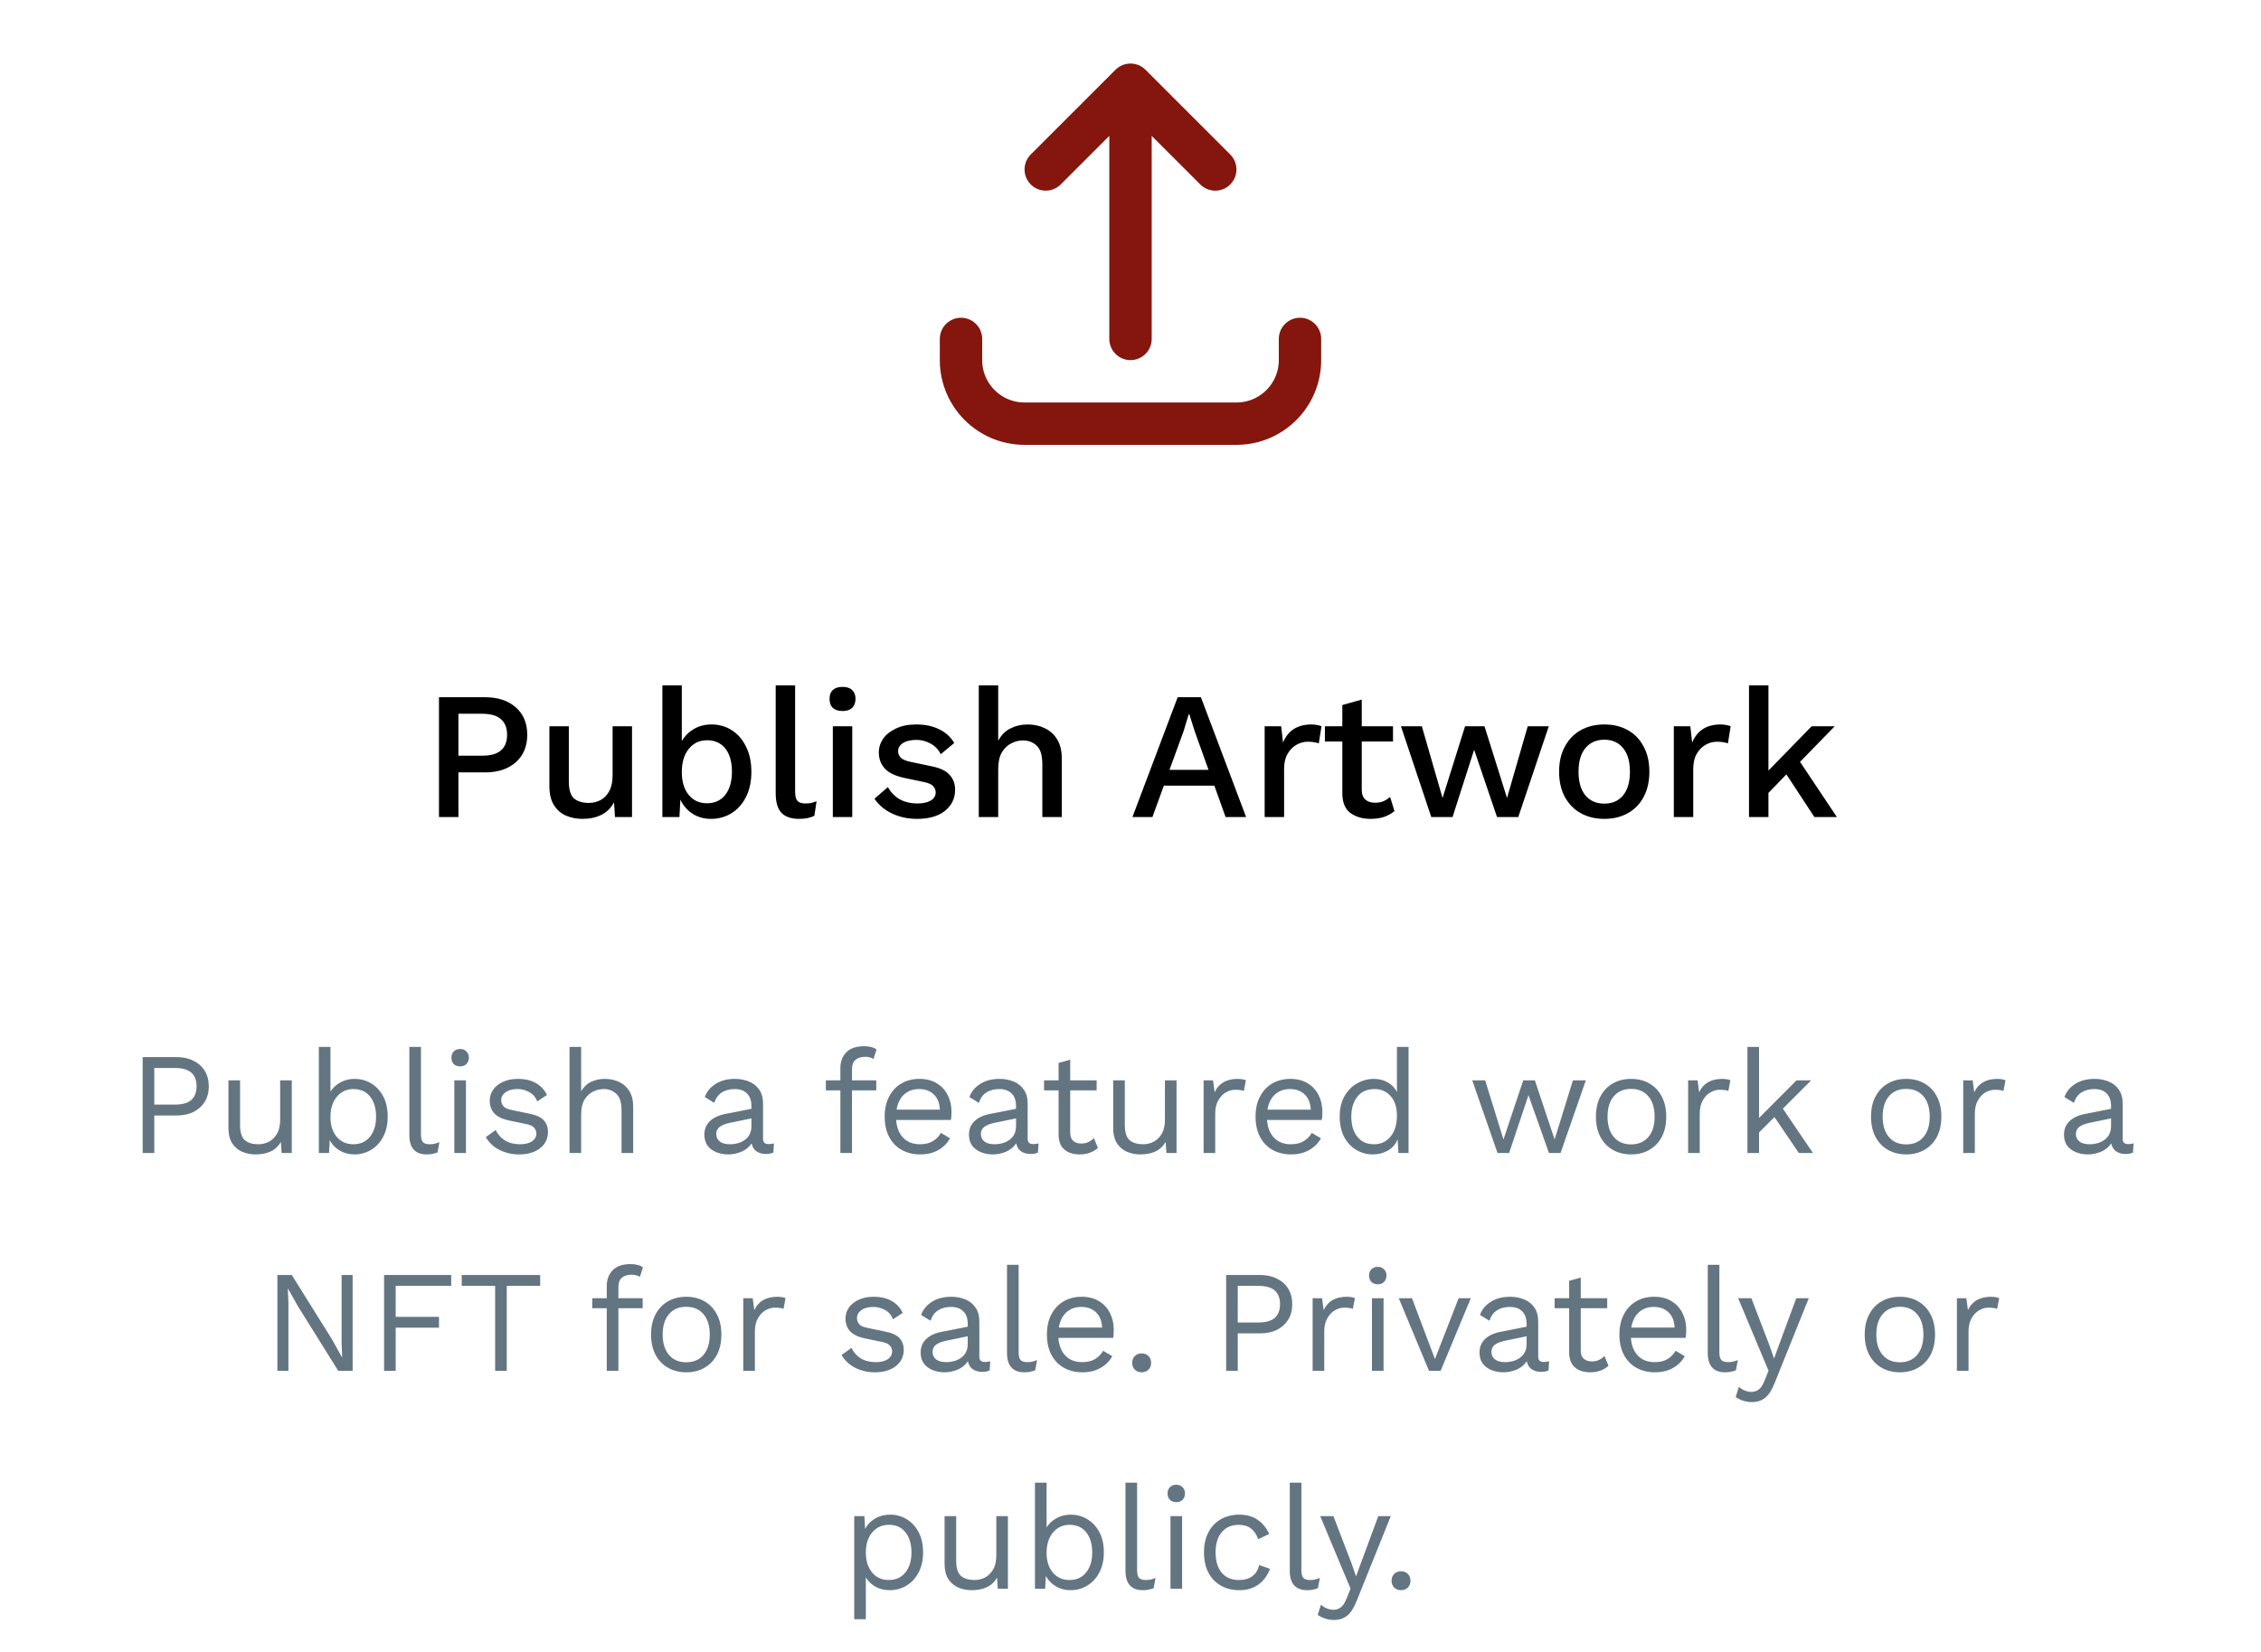 <svg width="249" height="182" viewBox="0 0 249 182" fill="none" xmlns="http://www.w3.org/2000/svg">
<path d="M105.833 37.333L105.833 39.667C105.833 43.533 108.967 46.667 112.833 46.667L136.166 46.667C140.032 46.667 143.166 43.533 143.166 39.667L143.166 37.333M133.833 18.667L124.5 9.333M124.5 9.333L115.166 18.667M124.5 9.333L124.5 37.333" stroke="#84160E" stroke-width="4.667" stroke-linecap="round" stroke-linejoin="round"/>
<path d="M53.425 76.8C54.825 76.8 55.945 77.167 56.785 77.9C57.638 78.633 58.065 79.647 58.065 80.94C58.065 82.22 57.638 83.233 56.785 83.98C55.945 84.713 54.825 85.08 53.425 85.08H50.485V90H48.345V76.8H53.425ZM53.085 83.24C54.031 83.24 54.725 83.047 55.165 82.66C55.618 82.273 55.845 81.7 55.845 80.94C55.845 80.18 55.618 79.607 55.165 79.22C54.725 78.82 54.031 78.62 53.085 78.62H50.485V83.24H53.085ZM64.144 90.2C63.49 90.2 62.884 90.08 62.324 89.84C61.777 89.6 61.337 89.213 61.004 88.68C60.67 88.147 60.504 87.453 60.504 86.6V80H62.644V86.06C62.644 86.967 62.831 87.593 63.204 87.94C63.59 88.273 64.137 88.44 64.844 88.44C65.297 88.44 65.724 88.34 66.124 88.14C66.524 87.927 66.844 87.6 67.084 87.16C67.337 86.707 67.464 86.127 67.464 85.42V80H69.604V90H67.724L67.624 88.38C67.277 89.007 66.811 89.467 66.224 89.76C65.637 90.053 64.944 90.2 64.144 90.2ZM78.307 90.2C77.534 90.2 76.847 90.007 76.247 89.62C75.66 89.22 75.22 88.707 74.927 88.08L74.827 90H72.947V75.5H75.087V81.64C75.394 81.093 75.827 80.653 76.387 80.32C76.947 79.973 77.607 79.8 78.367 79.8C79.18 79.8 79.914 80.007 80.567 80.42C81.234 80.833 81.76 81.433 82.147 82.22C82.547 82.993 82.747 83.927 82.747 85.02C82.747 86.1 82.547 87.027 82.147 87.8C81.76 88.573 81.227 89.167 80.547 89.58C79.88 89.993 79.134 90.2 78.307 90.2ZM77.847 88.48C78.714 88.48 79.387 88.173 79.867 87.56C80.36 86.933 80.607 86.08 80.607 85C80.607 83.92 80.367 83.073 79.887 82.46C79.407 81.847 78.734 81.54 77.867 81.54C77.027 81.54 76.354 81.86 75.847 82.5C75.34 83.127 75.087 83.973 75.087 85.04C75.087 86.107 75.34 86.947 75.847 87.56C76.354 88.173 77.02 88.48 77.847 88.48ZM87.566 75.5V87.2C87.566 87.693 87.653 88.033 87.826 88.22C87.999 88.407 88.286 88.5 88.686 88.5C88.926 88.5 89.126 88.487 89.286 88.46C89.46 88.42 89.673 88.353 89.926 88.26L89.686 89.86C89.219 90.087 88.666 90.2 88.026 90.2C87.133 90.2 86.473 89.973 86.046 89.52C85.633 89.067 85.426 88.353 85.426 87.38V75.5H87.566ZM92.797 78.32C92.33 78.32 91.97 78.207 91.717 77.98C91.477 77.74 91.357 77.407 91.357 76.98C91.357 76.553 91.477 76.227 91.717 76C91.97 75.773 92.33 75.66 92.797 75.66C93.25 75.66 93.597 75.773 93.837 76C94.09 76.227 94.217 76.553 94.217 76.98C94.217 77.407 94.09 77.74 93.837 77.98C93.597 78.207 93.25 78.32 92.797 78.32ZM93.857 80V90H91.717V80H93.857ZM101.005 90.2C100.005 90.2 99.092 90.007 98.265 89.62C97.438 89.233 96.785 88.687 96.305 87.98L97.785 86.7C98.078 87.247 98.498 87.687 99.045 88.02C99.605 88.34 100.272 88.5 101.045 88.5C101.658 88.5 102.145 88.393 102.505 88.18C102.865 87.967 103.045 87.667 103.045 87.28C103.045 87.027 102.958 86.807 102.785 86.62C102.625 86.42 102.312 86.267 101.845 86.16L99.745 85.72C98.678 85.507 97.918 85.16 97.465 84.68C97.012 84.2 96.785 83.6 96.785 82.88C96.785 82.333 96.945 81.827 97.265 81.36C97.598 80.893 98.072 80.52 98.685 80.24C99.298 79.947 100.038 79.8 100.905 79.8C101.892 79.8 102.738 79.98 103.445 80.34C104.165 80.687 104.712 81.187 105.085 81.84L103.605 83.08C103.338 82.547 102.958 82.153 102.465 81.9C101.985 81.633 101.478 81.5 100.945 81.5C100.292 81.5 99.785 81.62 99.425 81.86C99.078 82.087 98.905 82.387 98.905 82.76C98.905 83.013 99.005 83.247 99.205 83.46C99.405 83.66 99.765 83.813 100.285 83.92L102.565 84.4C103.525 84.587 104.198 84.907 104.585 85.36C104.985 85.8 105.185 86.34 105.185 86.98C105.185 87.94 104.812 88.72 104.065 89.32C103.318 89.907 102.298 90.2 101.005 90.2ZM107.791 90V75.5H109.931V81.6C110.264 80.973 110.711 80.52 111.271 80.24C111.844 79.947 112.478 79.8 113.171 79.8C113.878 79.8 114.511 79.94 115.071 80.22C115.644 80.487 116.098 80.9 116.431 81.46C116.764 82.007 116.931 82.693 116.931 83.52V90H114.791V84.2C114.791 83.2 114.584 82.513 114.171 82.14C113.771 81.753 113.264 81.56 112.651 81.56C112.211 81.56 111.784 81.667 111.371 81.88C110.958 82.08 110.611 82.413 110.331 82.88C110.064 83.333 109.931 83.947 109.931 84.72V90H107.791ZM124.714 90L129.694 76.8H132.254L137.234 90H134.974L133.734 86.54H128.174L126.914 90H124.714ZM130.354 80.52L128.794 84.8H133.094L131.574 80.56L130.974 78.66H130.914L130.354 80.52ZM139.275 90V80H141.095L141.295 81.8C141.842 80.467 142.889 79.8 144.435 79.8C144.635 79.8 144.835 79.82 145.035 79.86C145.235 79.887 145.402 79.933 145.535 80L145.235 81.88C145.089 81.827 144.922 81.787 144.735 81.76C144.562 81.72 144.322 81.7 144.015 81.7C143.589 81.7 143.175 81.813 142.775 82.04C142.389 82.253 142.062 82.587 141.795 83.04C141.542 83.48 141.415 84.033 141.415 84.7V90H139.275ZM153.409 80V81.68H149.969V87C149.969 87.48 150.102 87.84 150.369 88.08C150.635 88.307 150.982 88.42 151.409 88.42C151.782 88.42 152.095 88.367 152.349 88.26C152.615 88.14 152.862 87.98 153.089 87.78L153.569 89.34C153.262 89.607 152.882 89.82 152.429 89.98C151.989 90.127 151.495 90.2 150.949 90.2C150.069 90.2 149.329 89.987 148.729 89.56C148.129 89.12 147.829 88.387 147.829 87.36V81.68H145.909V80H147.829V77.66L149.969 77.06V80H153.409ZM168.245 80H170.565L167.205 90H164.865L162.345 82.58L159.965 90H157.625L154.285 80H156.585L158.865 87.9L161.345 80H163.485L165.965 87.9L168.245 80ZM176.682 79.8C177.655 79.8 178.515 80.007 179.262 80.42C180.008 80.833 180.588 81.433 181.002 82.22C181.428 82.993 181.642 83.92 181.642 85C181.642 86.08 181.428 87.013 181.002 87.8C180.588 88.573 180.008 89.167 179.262 89.58C178.515 89.993 177.655 90.2 176.682 90.2C175.708 90.2 174.848 89.993 174.102 89.58C173.355 89.167 172.768 88.573 172.342 87.8C171.915 87.013 171.702 86.08 171.702 85C171.702 83.92 171.915 82.993 172.342 82.22C172.768 81.433 173.355 80.833 174.102 80.42C174.848 80.007 175.708 79.8 176.682 79.8ZM176.682 81.48C175.802 81.48 175.108 81.787 174.602 82.4C174.095 83 173.842 83.867 173.842 85C173.842 86.133 174.095 87.007 174.602 87.62C175.108 88.22 175.802 88.52 176.682 88.52C177.562 88.52 178.248 88.22 178.742 87.62C179.248 87.007 179.502 86.133 179.502 85C179.502 83.867 179.248 83 178.742 82.4C178.248 81.787 177.562 81.48 176.682 81.48ZM184.334 90V80H186.154L186.354 81.8C186.9 80.467 187.947 79.8 189.494 79.8C189.694 79.8 189.894 79.82 190.094 79.86C190.294 79.887 190.46 79.933 190.594 80L190.294 81.88C190.147 81.827 189.98 81.787 189.794 81.76C189.62 81.72 189.38 81.7 189.074 81.7C188.647 81.7 188.234 81.813 187.834 82.04C187.447 82.253 187.12 82.587 186.854 83.04C186.6 83.48 186.474 84.033 186.474 84.7V90H184.334ZM202.055 80L198.235 83.92L202.295 90H199.815L196.735 85.3L194.755 87.34V90H192.615V75.5H194.755V84.88L199.515 80H202.055Z" fill="black"/>
<path d="M19.44 116.44C20.155 116.44 20.774 116.573 21.296 116.84C21.83 117.096 22.246 117.464 22.544 117.944C22.843 118.424 22.992 118.995 22.992 119.656C22.992 120.317 22.843 120.888 22.544 121.368C22.246 121.848 21.83 122.221 21.296 122.488C20.774 122.744 20.155 122.872 19.44 122.872H16.992V127H15.712V116.44H19.44ZM19.248 121.672C20.08 121.672 20.688 121.501 21.072 121.16C21.456 120.808 21.648 120.307 21.648 119.656C21.648 118.995 21.456 118.493 21.072 118.152C20.688 117.811 20.08 117.64 19.248 117.64H16.992V121.672H19.248ZM28.134 127.16C27.622 127.16 27.137 127.064 26.678 126.872C26.23 126.68 25.862 126.371 25.574 125.944C25.297 125.507 25.158 124.941 25.158 124.248V119H26.438V123.912C26.438 124.723 26.614 125.283 26.966 125.592C27.318 125.891 27.814 126.04 28.454 126.04C28.859 126.04 29.243 125.949 29.606 125.768C29.969 125.576 30.267 125.283 30.502 124.888C30.737 124.493 30.854 123.981 30.854 123.352V119H32.134V127H31.014L30.934 125.784C30.657 126.264 30.278 126.616 29.798 126.84C29.329 127.053 28.774 127.16 28.134 127.16ZM39.033 127.16C38.425 127.16 37.881 127.016 37.401 126.728C36.921 126.44 36.558 126.061 36.313 125.592L36.233 127H35.113V115.32H36.393V120.248C36.649 119.832 37.006 119.496 37.465 119.24C37.934 118.973 38.462 118.84 39.049 118.84C39.71 118.84 40.318 119.005 40.873 119.336C41.428 119.667 41.87 120.141 42.201 120.76C42.532 121.379 42.697 122.125 42.697 123C42.697 123.864 42.526 124.611 42.185 125.24C41.854 125.859 41.412 126.333 40.857 126.664C40.302 126.995 39.694 127.16 39.033 127.16ZM38.905 126.04C39.694 126.04 40.308 125.763 40.745 125.208C41.193 124.653 41.417 123.917 41.417 123C41.417 122.083 41.198 121.347 40.761 120.792C40.324 120.237 39.71 119.96 38.921 119.96C38.174 119.96 37.566 120.243 37.097 120.808C36.628 121.373 36.393 122.115 36.393 123.032C36.393 123.949 36.622 124.68 37.081 125.224C37.55 125.768 38.158 126.04 38.905 126.04ZM46.36 115.32V124.968C46.36 125.373 46.435 125.656 46.584 125.816C46.734 125.965 46.974 126.04 47.304 126.04C47.518 126.04 47.694 126.024 47.832 125.992C47.971 125.96 48.158 125.901 48.392 125.816L48.184 126.936C47.832 127.085 47.438 127.16 47 127.16C45.72 127.16 45.08 126.445 45.08 125.016V115.32H46.36ZM50.675 117.464C50.387 117.464 50.152 117.379 49.971 117.208C49.8 117.027 49.715 116.792 49.715 116.504C49.715 116.216 49.8 115.987 49.971 115.816C50.152 115.635 50.387 115.544 50.675 115.544C50.963 115.544 51.192 115.635 51.363 115.816C51.544 115.987 51.635 116.216 51.635 116.504C51.635 116.792 51.544 117.027 51.363 117.208C51.192 117.379 50.963 117.464 50.675 117.464ZM51.315 119V127H50.035V119H51.315ZM57.165 127.16C56.386 127.16 55.666 126.995 55.005 126.664C54.354 126.333 53.853 125.864 53.501 125.256L54.589 124.472C54.824 124.963 55.165 125.347 55.613 125.624C56.072 125.901 56.621 126.04 57.261 126.04C57.826 126.04 58.269 125.933 58.589 125.72C58.909 125.496 59.069 125.208 59.069 124.856C59.069 124.632 58.994 124.429 58.845 124.248C58.706 124.056 58.434 123.917 58.029 123.832L56.109 123.432C55.33 123.272 54.77 123.005 54.429 122.632C54.098 122.259 53.933 121.795 53.933 121.24C53.933 120.803 54.056 120.403 54.301 120.04C54.557 119.677 54.914 119.389 55.373 119.176C55.842 118.952 56.392 118.84 57.021 118.84C57.81 118.84 58.477 118.995 59.021 119.304C59.565 119.613 59.97 120.051 60.237 120.616L59.165 121.32C58.983 120.851 58.69 120.509 58.285 120.296C57.88 120.072 57.458 119.96 57.021 119.96C56.445 119.96 55.997 120.077 55.677 120.312C55.357 120.547 55.197 120.84 55.197 121.192C55.197 121.427 55.277 121.645 55.437 121.848C55.597 122.04 55.895 122.179 56.333 122.264L58.333 122.68C59.08 122.829 59.602 123.075 59.901 123.416C60.2 123.757 60.349 124.173 60.349 124.664C60.349 125.421 60.056 126.029 59.469 126.488C58.882 126.936 58.114 127.16 57.165 127.16ZM62.722 127V115.32H64.002V120.2C64.28 119.72 64.648 119.373 65.106 119.16C65.565 118.947 66.066 118.84 66.61 118.84C67.186 118.84 67.709 118.952 68.178 119.176C68.648 119.389 69.021 119.72 69.298 120.168C69.586 120.616 69.73 121.187 69.73 121.88V127H68.45V122.328C68.45 121.443 68.258 120.829 67.874 120.488C67.501 120.136 67.037 119.96 66.482 119.96C66.098 119.96 65.714 120.051 65.33 120.232C64.946 120.413 64.626 120.712 64.37 121.128C64.125 121.533 64.002 122.077 64.002 122.76V127H62.722ZM82.754 121.832C82.754 121.235 82.594 120.776 82.274 120.456C81.954 120.125 81.5 119.96 80.914 119.96C80.359 119.96 79.89 120.083 79.506 120.328C79.122 120.563 78.839 120.947 78.658 121.48L77.618 120.84C77.831 120.243 78.226 119.763 78.802 119.4C79.378 119.027 80.092 118.84 80.946 118.84C81.522 118.84 82.044 118.941 82.514 119.144C82.983 119.336 83.351 119.635 83.618 120.04C83.895 120.435 84.034 120.947 84.034 121.576V125.448C84.034 125.832 84.236 126.024 84.642 126.024C84.844 126.024 85.042 125.997 85.234 125.944L85.17 126.952C84.956 127.059 84.679 127.112 84.338 127.112C83.943 127.112 83.602 127.016 83.314 126.824C83.036 126.632 82.855 126.339 82.77 125.944C82.492 126.36 82.114 126.669 81.634 126.872C81.154 127.064 80.679 127.16 80.21 127.16C79.74 127.16 79.303 127.08 78.898 126.92C78.492 126.76 78.167 126.52 77.922 126.2C77.687 125.869 77.57 125.464 77.57 124.984C77.57 124.387 77.767 123.896 78.162 123.512C78.567 123.117 79.127 122.851 79.842 122.712L82.754 122.136V121.832ZM78.882 124.92C78.882 125.251 79.01 125.523 79.266 125.736C79.532 125.939 79.906 126.04 80.386 126.04C80.802 126.04 81.186 125.971 81.538 125.832C81.9 125.683 82.194 125.464 82.418 125.176C82.642 124.877 82.754 124.499 82.754 124.04V123.192L80.434 123.672C79.911 123.779 79.522 123.928 79.266 124.12C79.01 124.312 78.882 124.579 78.882 124.92ZM96.501 119V120.104H93.829V127H92.549V120.104H90.95V119H92.549V117.656C92.549 116.941 92.768 116.36 93.206 115.912C93.643 115.464 94.299 115.24 95.174 115.24C95.451 115.24 95.712 115.272 95.957 115.336C96.203 115.4 96.395 115.491 96.534 115.608L96.198 116.648C95.942 116.488 95.638 116.408 95.285 116.408C94.827 116.408 94.469 116.52 94.213 116.744C93.957 116.957 93.829 117.304 93.829 117.784V119H96.501ZM101.332 127.16C100.575 127.16 99.897 126.995 99.3 126.664C98.713 126.333 98.255 125.859 97.924 125.24C97.593 124.611 97.428 123.864 97.428 123C97.428 122.136 97.593 121.395 97.924 120.776C98.255 120.147 98.708 119.667 99.284 119.336C99.86 119.005 100.516 118.84 101.252 118.84C101.999 118.84 102.633 119 103.156 119.32C103.689 119.64 104.095 120.077 104.372 120.632C104.649 121.176 104.788 121.789 104.788 122.472C104.788 122.653 104.783 122.819 104.772 122.968C104.761 123.117 104.745 123.251 104.724 123.368H98.692C98.756 124.211 99.017 124.867 99.476 125.336C99.935 125.805 100.543 126.04 101.3 126.04C101.887 126.04 102.361 125.928 102.724 125.704C103.097 125.48 103.396 125.176 103.62 124.792L104.628 125.384C104.329 125.928 103.897 126.36 103.332 126.68C102.777 127 102.111 127.16 101.332 127.16ZM101.22 119.96C100.548 119.96 99.993 120.163 99.556 120.568C99.129 120.963 98.857 121.517 98.74 122.232H103.508C103.476 121.507 103.252 120.947 102.836 120.552C102.42 120.157 101.881 119.96 101.22 119.96ZM111.894 121.832C111.894 121.235 111.734 120.776 111.414 120.456C111.094 120.125 110.641 119.96 110.054 119.96C109.5 119.96 109.03 120.083 108.646 120.328C108.262 120.563 107.98 120.947 107.798 121.48L106.758 120.84C106.972 120.243 107.366 119.763 107.942 119.4C108.518 119.027 109.233 118.84 110.086 118.84C110.662 118.84 111.185 118.941 111.654 119.144C112.124 119.336 112.492 119.635 112.758 120.04C113.036 120.435 113.174 120.947 113.174 121.576V125.448C113.174 125.832 113.377 126.024 113.782 126.024C113.985 126.024 114.182 125.997 114.374 125.944L114.31 126.952C114.097 127.059 113.82 127.112 113.478 127.112C113.084 127.112 112.742 127.016 112.454 126.824C112.177 126.632 111.996 126.339 111.91 125.944C111.633 126.36 111.254 126.669 110.774 126.872C110.294 127.064 109.82 127.16 109.35 127.16C108.881 127.16 108.444 127.08 108.038 126.92C107.633 126.76 107.308 126.52 107.062 126.2C106.828 125.869 106.71 125.464 106.71 124.984C106.71 124.387 106.908 123.896 107.302 123.512C107.708 123.117 108.268 122.851 108.982 122.712L111.894 122.136V121.832ZM108.022 124.92C108.022 125.251 108.15 125.523 108.406 125.736C108.673 125.939 109.046 126.04 109.526 126.04C109.942 126.04 110.326 125.971 110.678 125.832C111.041 125.683 111.334 125.464 111.558 125.176C111.782 124.877 111.894 124.499 111.894 124.04V123.192L109.574 123.672C109.052 123.779 108.662 123.928 108.406 124.12C108.15 124.312 108.022 124.579 108.022 124.92ZM120.772 119V120.104H117.86V124.792C117.86 125.187 117.972 125.48 118.196 125.672C118.42 125.864 118.708 125.96 119.06 125.96C119.37 125.96 119.636 125.907 119.86 125.8C120.084 125.693 120.287 125.549 120.468 125.368L120.916 126.44C120.671 126.664 120.378 126.84 120.036 126.968C119.706 127.096 119.322 127.16 118.884 127.16C118.479 127.16 118.1 127.091 117.748 126.952C117.396 126.803 117.114 126.573 116.9 126.264C116.698 125.944 116.591 125.528 116.58 125.016V120.104H114.98V119H116.58V117.08L117.86 116.728V119H120.772ZM125.572 127.16C125.06 127.16 124.574 127.064 124.116 126.872C123.668 126.68 123.3 126.371 123.012 125.944C122.734 125.507 122.596 124.941 122.596 124.248V119H123.876V123.912C123.876 124.723 124.052 125.283 124.404 125.592C124.756 125.891 125.252 126.04 125.891 126.04C126.297 126.04 126.681 125.949 127.044 125.768C127.406 125.576 127.705 125.283 127.94 124.888C128.174 124.493 128.292 123.981 128.292 123.352V119H129.572V127H128.452L128.372 125.784C128.094 126.264 127.716 126.616 127.236 126.84C126.766 127.053 126.212 127.16 125.572 127.16ZM132.551 127V119H133.591L133.767 120.312C134.215 119.331 135.068 118.84 136.327 118.84C136.465 118.84 136.615 118.851 136.775 118.872C136.945 118.893 137.089 118.936 137.207 119L136.983 120.168C136.865 120.125 136.737 120.093 136.599 120.072C136.46 120.051 136.263 120.04 136.007 120.04C135.676 120.04 135.34 120.136 134.999 120.328C134.668 120.52 134.391 120.813 134.167 121.208C133.943 121.592 133.831 122.083 133.831 122.68V127H132.551ZM142.176 127.16C141.418 127.16 140.741 126.995 140.144 126.664C139.557 126.333 139.098 125.859 138.768 125.24C138.437 124.611 138.272 123.864 138.272 123C138.272 122.136 138.437 121.395 138.768 120.776C139.098 120.147 139.552 119.667 140.128 119.336C140.704 119.005 141.36 118.84 142.096 118.84C142.842 118.84 143.477 119 144 119.32C144.533 119.64 144.938 120.077 145.216 120.632C145.493 121.176 145.632 121.789 145.632 122.472C145.632 122.653 145.626 122.819 145.616 122.968C145.605 123.117 145.589 123.251 145.568 123.368H139.536C139.6 124.211 139.861 124.867 140.32 125.336C140.778 125.805 141.386 126.04 142.144 126.04C142.73 126.04 143.205 125.928 143.568 125.704C143.941 125.48 144.24 125.176 144.464 124.792L145.472 125.384C145.173 125.928 144.741 126.36 144.176 126.68C143.621 127 142.954 127.16 142.176 127.16ZM142.064 119.96C141.392 119.96 140.837 120.163 140.4 120.568C139.973 120.963 139.701 121.517 139.584 122.232H144.352C144.32 121.507 144.096 120.947 143.68 120.552C143.264 120.157 142.725 119.96 142.064 119.96ZM151.186 127.16C150.525 127.16 149.917 126.995 149.362 126.664C148.807 126.333 148.365 125.859 148.034 125.24C147.703 124.611 147.538 123.864 147.538 123C147.538 122.115 147.714 121.363 148.066 120.744C148.418 120.125 148.882 119.656 149.458 119.336C150.034 119.005 150.653 118.84 151.314 118.84C151.89 118.84 152.402 118.973 152.85 119.24C153.298 119.496 153.629 119.848 153.842 120.296V115.32H155.122V127H154.002L153.922 125.496C153.698 126.04 153.335 126.456 152.834 126.744C152.333 127.021 151.783 127.16 151.186 127.16ZM151.314 126.04C152.071 126.04 152.679 125.757 153.138 125.192C153.607 124.627 153.842 123.859 153.842 122.888C153.842 121.971 153.613 121.256 153.154 120.744C152.695 120.221 152.103 119.96 151.378 119.96C150.567 119.96 149.938 120.237 149.49 120.792C149.042 121.347 148.818 122.083 148.818 123C148.818 123.917 149.037 124.653 149.474 125.208C149.911 125.763 150.525 126.04 151.314 126.04ZM173.223 119H174.647L171.863 127H170.583L168.327 120.632L166.199 127H164.919L162.135 119H163.559L165.575 125.512L167.751 119H169.031L171.207 125.512L173.223 119ZM179.628 118.84C180.385 118.84 181.052 119.005 181.628 119.336C182.215 119.667 182.673 120.147 183.004 120.776C183.335 121.395 183.5 122.136 183.5 123C183.5 123.864 183.335 124.611 183.004 125.24C182.673 125.859 182.215 126.333 181.628 126.664C181.052 126.995 180.385 127.16 179.628 127.16C178.881 127.16 178.215 126.995 177.628 126.664C177.041 126.333 176.583 125.859 176.252 125.24C175.921 124.611 175.756 123.864 175.756 123C175.756 122.136 175.921 121.395 176.252 120.776C176.583 120.147 177.041 119.667 177.628 119.336C178.215 119.005 178.881 118.84 179.628 118.84ZM179.628 119.944C178.817 119.944 178.183 120.216 177.724 120.76C177.265 121.304 177.036 122.051 177.036 123C177.036 123.949 177.265 124.696 177.724 125.24C178.183 125.784 178.817 126.056 179.628 126.056C180.439 126.056 181.073 125.784 181.532 125.24C181.991 124.696 182.22 123.949 182.22 123C182.22 122.051 181.991 121.304 181.532 120.76C181.073 120.216 180.439 119.944 179.628 119.944ZM185.91 127V119H186.95L187.126 120.312C187.574 119.331 188.427 118.84 189.686 118.84C189.825 118.84 189.974 118.851 190.134 118.872C190.305 118.893 190.449 118.936 190.566 119L190.342 120.168C190.225 120.125 190.097 120.093 189.958 120.072C189.819 120.051 189.622 120.04 189.366 120.04C189.035 120.04 188.699 120.136 188.358 120.328C188.027 120.52 187.75 120.813 187.526 121.208C187.302 121.592 187.19 122.083 187.19 122.68V127H185.91ZM199.465 119L196.345 122.12L199.657 127H198.105L195.417 123.048L193.721 124.744V127H192.441V115.32H193.721V123.144L197.849 119H199.465ZM209.925 118.84C210.682 118.84 211.349 119.005 211.925 119.336C212.512 119.667 212.97 120.147 213.301 120.776C213.632 121.395 213.797 122.136 213.797 123C213.797 123.864 213.632 124.611 213.301 125.24C212.97 125.859 212.512 126.333 211.925 126.664C211.349 126.995 210.682 127.16 209.925 127.16C209.178 127.16 208.512 126.995 207.925 126.664C207.338 126.333 206.88 125.859 206.549 125.24C206.218 124.611 206.053 123.864 206.053 123C206.053 122.136 206.218 121.395 206.549 120.776C206.88 120.147 207.338 119.667 207.925 119.336C208.512 119.005 209.178 118.84 209.925 118.84ZM209.925 119.944C209.114 119.944 208.48 120.216 208.021 120.76C207.562 121.304 207.333 122.051 207.333 123C207.333 123.949 207.562 124.696 208.021 125.24C208.48 125.784 209.114 126.056 209.925 126.056C210.736 126.056 211.37 125.784 211.829 125.24C212.288 124.696 212.517 123.949 212.517 123C212.517 122.051 212.288 121.304 211.829 120.76C211.37 120.216 210.736 119.944 209.925 119.944ZM216.207 127V119H217.247L217.423 120.312C217.871 119.331 218.724 118.84 219.983 118.84C220.121 118.84 220.271 118.851 220.431 118.872C220.601 118.893 220.745 118.936 220.863 119L220.639 120.168C220.521 120.125 220.393 120.093 220.255 120.072C220.116 120.051 219.919 120.04 219.663 120.04C219.332 120.04 218.996 120.136 218.655 120.328C218.324 120.52 218.047 120.813 217.823 121.208C217.599 121.592 217.487 122.083 217.487 122.68V127H216.207ZM232.488 121.832C232.488 121.235 232.328 120.776 232.008 120.456C231.688 120.125 231.235 119.96 230.648 119.96C230.093 119.96 229.624 120.083 229.24 120.328C228.856 120.563 228.573 120.947 228.392 121.48L227.352 120.84C227.565 120.243 227.96 119.763 228.536 119.4C229.112 119.027 229.827 118.84 230.68 118.84C231.256 118.84 231.779 118.941 232.248 119.144C232.717 119.336 233.085 119.635 233.352 120.04C233.629 120.435 233.768 120.947 233.768 121.576V125.448C233.768 125.832 233.971 126.024 234.376 126.024C234.579 126.024 234.776 125.997 234.968 125.944L234.904 126.952C234.691 127.059 234.413 127.112 234.072 127.112C233.677 127.112 233.336 127.016 233.048 126.824C232.771 126.632 232.589 126.339 232.504 125.944C232.227 126.36 231.848 126.669 231.368 126.872C230.888 127.064 230.413 127.16 229.944 127.16C229.475 127.16 229.037 127.08 228.632 126.92C228.227 126.76 227.901 126.52 227.656 126.2C227.421 125.869 227.304 125.464 227.304 124.984C227.304 124.387 227.501 123.896 227.896 123.512C228.301 123.117 228.861 122.851 229.576 122.712L232.488 122.136V121.832ZM228.616 124.92C228.616 125.251 228.744 125.523 229 125.736C229.267 125.939 229.64 126.04 230.12 126.04C230.536 126.04 230.92 125.971 231.272 125.832C231.635 125.683 231.928 125.464 232.152 125.176C232.376 124.877 232.488 124.499 232.488 124.04V123.192L230.168 123.672C229.645 123.779 229.256 123.928 229 124.12C228.744 124.312 228.616 124.579 228.616 124.92ZM38.836 140.44V151H37.252L32.836 143.928L31.716 141.944H31.7L31.764 143.544V151H30.548V140.44H32.132L36.532 147.48L37.668 149.512H37.684L37.62 147.896V140.44H38.836ZM49.69 141.64H43.578V145.048H48.346V146.248H43.578V151H42.298V140.44H49.69V141.64ZM59.488 140.44V141.64H55.808V151H54.528V141.64H50.848V140.44H59.488ZM70.775 143V144.104H68.103V151H66.823V144.104H65.223V143H66.823V141.656C66.823 140.941 67.042 140.36 67.479 139.912C67.916 139.464 68.572 139.24 69.447 139.24C69.724 139.24 69.986 139.272 70.231 139.336C70.476 139.4 70.668 139.491 70.807 139.608L70.471 140.648C70.215 140.488 69.911 140.408 69.559 140.408C69.1 140.408 68.743 140.52 68.487 140.744C68.231 140.957 68.103 141.304 68.103 141.784V143H70.775ZM75.573 142.84C76.331 142.84 76.997 143.005 77.573 143.336C78.16 143.667 78.619 144.147 78.949 144.776C79.28 145.395 79.445 146.136 79.445 147C79.445 147.864 79.28 148.611 78.949 149.24C78.619 149.859 78.16 150.333 77.573 150.664C76.997 150.995 76.331 151.16 75.573 151.16C74.827 151.16 74.16 150.995 73.573 150.664C72.987 150.333 72.528 149.859 72.197 149.24C71.867 148.611 71.701 147.864 71.701 147C71.701 146.136 71.867 145.395 72.197 144.776C72.528 144.147 72.987 143.667 73.573 143.336C74.16 143.005 74.827 142.84 75.573 142.84ZM75.573 143.944C74.763 143.944 74.128 144.216 73.669 144.76C73.211 145.304 72.981 146.051 72.981 147C72.981 147.949 73.211 148.696 73.669 149.24C74.128 149.784 74.763 150.056 75.573 150.056C76.384 150.056 77.019 149.784 77.477 149.24C77.936 148.696 78.165 147.949 78.165 147C78.165 146.051 77.936 145.304 77.477 144.76C77.019 144.216 76.384 143.944 75.573 143.944ZM81.855 151V143H82.895L83.071 144.312C83.519 143.331 84.373 142.84 85.631 142.84C85.77 142.84 85.919 142.851 86.079 142.872C86.25 142.893 86.394 142.936 86.511 143L86.287 144.168C86.17 144.125 86.042 144.093 85.903 144.072C85.764 144.051 85.567 144.04 85.311 144.04C84.981 144.04 84.644 144.136 84.303 144.328C83.972 144.52 83.695 144.813 83.471 145.208C83.247 145.592 83.135 146.083 83.135 146.68V151H81.855ZM96.345 151.16C95.566 151.16 94.846 150.995 94.185 150.664C93.534 150.333 93.033 149.864 92.681 149.256L93.769 148.472C94.003 148.963 94.345 149.347 94.793 149.624C95.251 149.901 95.801 150.04 96.441 150.04C97.006 150.04 97.449 149.933 97.769 149.72C98.089 149.496 98.249 149.208 98.249 148.856C98.249 148.632 98.174 148.429 98.025 148.248C97.886 148.056 97.614 147.917 97.209 147.832L95.289 147.432C94.51 147.272 93.95 147.005 93.609 146.632C93.278 146.259 93.113 145.795 93.113 145.24C93.113 144.803 93.235 144.403 93.481 144.04C93.737 143.677 94.094 143.389 94.553 143.176C95.022 142.952 95.571 142.84 96.201 142.84C96.99 142.84 97.657 142.995 98.201 143.304C98.745 143.613 99.15 144.051 99.417 144.616L98.345 145.32C98.163 144.851 97.87 144.509 97.465 144.296C97.059 144.072 96.638 143.96 96.201 143.96C95.625 143.96 95.177 144.077 94.857 144.312C94.537 144.547 94.377 144.84 94.377 145.192C94.377 145.427 94.457 145.645 94.617 145.848C94.777 146.04 95.075 146.179 95.513 146.264L97.513 146.68C98.259 146.829 98.782 147.075 99.081 147.416C99.379 147.757 99.529 148.173 99.529 148.664C99.529 149.421 99.235 150.029 98.649 150.488C98.062 150.936 97.294 151.16 96.345 151.16ZM106.574 145.832C106.574 145.235 106.414 144.776 106.094 144.456C105.774 144.125 105.321 143.96 104.734 143.96C104.179 143.96 103.71 144.083 103.326 144.328C102.942 144.563 102.659 144.947 102.478 145.48L101.438 144.84C101.651 144.243 102.046 143.763 102.622 143.4C103.198 143.027 103.913 142.84 104.766 142.84C105.342 142.84 105.865 142.941 106.334 143.144C106.803 143.336 107.171 143.635 107.438 144.04C107.715 144.435 107.854 144.947 107.854 145.576V149.448C107.854 149.832 108.057 150.024 108.462 150.024C108.665 150.024 108.862 149.997 109.054 149.944L108.99 150.952C108.777 151.059 108.499 151.112 108.158 151.112C107.763 151.112 107.422 151.016 107.134 150.824C106.857 150.632 106.675 150.339 106.59 149.944C106.313 150.36 105.934 150.669 105.454 150.872C104.974 151.064 104.499 151.16 104.03 151.16C103.561 151.16 103.123 151.08 102.718 150.92C102.313 150.76 101.987 150.52 101.742 150.2C101.507 149.869 101.39 149.464 101.39 148.984C101.39 148.387 101.587 147.896 101.982 147.512C102.387 147.117 102.947 146.851 103.662 146.712L106.574 146.136V145.832ZM102.702 148.92C102.702 149.251 102.83 149.523 103.086 149.736C103.353 149.939 103.726 150.04 104.206 150.04C104.622 150.04 105.006 149.971 105.358 149.832C105.721 149.683 106.014 149.464 106.238 149.176C106.462 148.877 106.574 148.499 106.574 148.04V147.192L104.254 147.672C103.731 147.779 103.342 147.928 103.086 148.12C102.83 148.312 102.702 148.579 102.702 148.92ZM112.181 139.32V148.968C112.181 149.373 112.255 149.656 112.405 149.816C112.554 149.965 112.794 150.04 113.125 150.04C113.338 150.04 113.514 150.024 113.653 149.992C113.791 149.96 113.978 149.901 114.213 149.816L114.005 150.936C113.653 151.085 113.258 151.16 112.821 151.16C111.541 151.16 110.901 150.445 110.901 149.016V139.32H112.181ZM119.199 151.16C118.442 151.16 117.765 150.995 117.167 150.664C116.581 150.333 116.122 149.859 115.791 149.24C115.461 148.611 115.295 147.864 115.295 147C115.295 146.136 115.461 145.395 115.791 144.776C116.122 144.147 116.575 143.667 117.151 143.336C117.727 143.005 118.383 142.84 119.119 142.84C119.866 142.84 120.501 143 121.023 143.32C121.557 143.64 121.962 144.077 122.239 144.632C122.517 145.176 122.655 145.789 122.655 146.472C122.655 146.653 122.65 146.819 122.639 146.968C122.629 147.117 122.613 147.251 122.591 147.368H116.559C116.623 148.211 116.885 148.867 117.343 149.336C117.802 149.805 118.41 150.04 119.167 150.04C119.754 150.04 120.229 149.928 120.591 149.704C120.965 149.48 121.263 149.176 121.487 148.792L122.495 149.384C122.197 149.928 121.765 150.36 121.199 150.68C120.645 151 119.978 151.16 119.199 151.16ZM119.087 143.96C118.415 143.96 117.861 144.163 117.423 144.568C116.997 144.963 116.725 145.517 116.607 146.232H121.375C121.343 145.507 121.119 144.947 120.703 144.552C120.287 144.157 119.749 143.96 119.087 143.96ZM125.73 149.08C126.039 149.08 126.29 149.176 126.482 149.368C126.674 149.56 126.77 149.811 126.77 150.12C126.77 150.429 126.674 150.68 126.482 150.872C126.29 151.064 126.039 151.16 125.73 151.16C125.42 151.16 125.17 151.064 124.978 150.872C124.786 150.68 124.69 150.429 124.69 150.12C124.69 149.811 124.786 149.56 124.978 149.368C125.17 149.176 125.42 149.08 125.73 149.08ZM138.761 140.44C139.475 140.44 140.094 140.573 140.617 140.84C141.15 141.096 141.566 141.464 141.865 141.944C142.163 142.424 142.313 142.995 142.313 143.656C142.313 144.317 142.163 144.888 141.865 145.368C141.566 145.848 141.15 146.221 140.617 146.488C140.094 146.744 139.475 146.872 138.761 146.872H136.313V151H135.033V140.44H138.761ZM138.569 145.672C139.401 145.672 140.009 145.501 140.393 145.16C140.777 144.808 140.969 144.307 140.969 143.656C140.969 142.995 140.777 142.493 140.393 142.152C140.009 141.811 139.401 141.64 138.569 141.64H136.313V145.672H138.569ZM144.558 151V143H145.598L145.774 144.312C146.222 143.331 147.076 142.84 148.334 142.84C148.473 142.84 148.622 142.851 148.782 142.872C148.953 142.893 149.097 142.936 149.214 143L148.99 144.168C148.873 144.125 148.745 144.093 148.606 144.072C148.468 144.051 148.27 144.04 148.014 144.04C147.684 144.04 147.348 144.136 147.006 144.328C146.676 144.52 146.398 144.813 146.174 145.208C145.95 145.592 145.838 146.083 145.838 146.68V151H144.558ZM151.73 141.464C151.442 141.464 151.207 141.379 151.026 141.208C150.855 141.027 150.77 140.792 150.77 140.504C150.77 140.216 150.855 139.987 151.026 139.816C151.207 139.635 151.442 139.544 151.73 139.544C152.018 139.544 152.247 139.635 152.418 139.816C152.599 139.987 152.69 140.216 152.69 140.504C152.69 140.792 152.599 141.027 152.418 141.208C152.247 141.379 152.018 141.464 151.73 141.464ZM152.37 143V151H151.09V143H152.37ZM160.636 143H161.98L158.652 151H157.372L154.044 143H155.5L158.028 149.704L160.636 143ZM168.121 145.832C168.121 145.235 167.961 144.776 167.641 144.456C167.321 144.125 166.868 143.96 166.281 143.96C165.726 143.96 165.257 144.083 164.873 144.328C164.489 144.563 164.206 144.947 164.025 145.48L162.985 144.84C163.198 144.243 163.593 143.763 164.169 143.4C164.745 143.027 165.46 142.84 166.313 142.84C166.889 142.84 167.412 142.941 167.881 143.144C168.35 143.336 168.718 143.635 168.985 144.04C169.262 144.435 169.401 144.947 169.401 145.576V149.448C169.401 149.832 169.604 150.024 170.009 150.024C170.212 150.024 170.409 149.997 170.601 149.944L170.537 150.952C170.324 151.059 170.046 151.112 169.705 151.112C169.31 151.112 168.969 151.016 168.681 150.824C168.404 150.632 168.222 150.339 168.137 149.944C167.86 150.36 167.481 150.669 167.001 150.872C166.521 151.064 166.046 151.16 165.577 151.16C165.108 151.16 164.67 151.08 164.265 150.92C163.86 150.76 163.534 150.52 163.289 150.2C163.054 149.869 162.937 149.464 162.937 148.984C162.937 148.387 163.134 147.896 163.529 147.512C163.934 147.117 164.494 146.851 165.209 146.712L168.121 146.136V145.832ZM164.249 148.92C164.249 149.251 164.377 149.523 164.633 149.736C164.9 149.939 165.273 150.04 165.753 150.04C166.169 150.04 166.553 149.971 166.905 149.832C167.268 149.683 167.561 149.464 167.785 149.176C168.009 148.877 168.121 148.499 168.121 148.04V147.192L165.801 147.672C165.278 147.779 164.889 147.928 164.633 148.12C164.377 148.312 164.249 148.579 164.249 148.92ZM176.999 143V144.104H174.087V148.792C174.087 149.187 174.199 149.48 174.423 149.672C174.647 149.864 174.935 149.96 175.287 149.96C175.596 149.96 175.863 149.907 176.087 149.8C176.311 149.693 176.514 149.549 176.695 149.368L177.143 150.44C176.898 150.664 176.604 150.84 176.263 150.968C175.932 151.096 175.548 151.16 175.111 151.16C174.706 151.16 174.327 151.091 173.975 150.952C173.623 150.803 173.34 150.573 173.127 150.264C172.924 149.944 172.818 149.528 172.807 149.016V144.104H171.207V143H172.807V141.08L174.087 140.728V143H176.999ZM182.246 151.16C181.489 151.16 180.811 150.995 180.214 150.664C179.627 150.333 179.169 149.859 178.838 149.24C178.507 148.611 178.342 147.864 178.342 147C178.342 146.136 178.507 145.395 178.838 144.776C179.169 144.147 179.622 143.667 180.198 143.336C180.774 143.005 181.43 142.84 182.166 142.84C182.913 142.84 183.547 143 184.07 143.32C184.603 143.64 185.009 144.077 185.286 144.632C185.563 145.176 185.702 145.789 185.702 146.472C185.702 146.653 185.697 146.819 185.686 146.968C185.675 147.117 185.659 147.251 185.638 147.368H179.606C179.67 148.211 179.931 148.867 180.39 149.336C180.849 149.805 181.457 150.04 182.214 150.04C182.801 150.04 183.275 149.928 183.638 149.704C184.011 149.48 184.31 149.176 184.534 148.792L185.542 149.384C185.243 149.928 184.811 150.36 184.246 150.68C183.691 151 183.025 151.16 182.246 151.16ZM182.134 143.96C181.462 143.96 180.907 144.163 180.47 144.568C180.043 144.963 179.771 145.517 179.654 146.232H184.422C184.39 145.507 184.166 144.947 183.75 144.552C183.334 144.157 182.795 143.96 182.134 143.96ZM189.352 139.32V148.968C189.352 149.373 189.427 149.656 189.576 149.816C189.726 149.965 189.966 150.04 190.296 150.04C190.51 150.04 190.686 150.024 190.824 149.992C190.963 149.96 191.15 149.901 191.384 149.816L191.176 150.936C190.824 151.085 190.43 151.16 189.992 151.16C188.712 151.16 188.072 150.445 188.072 149.016V139.32H189.352ZM199.197 143L195.437 152.344C195.127 153.123 194.775 153.667 194.381 153.976C193.997 154.285 193.522 154.44 192.957 154.44C192.594 154.44 192.258 154.387 191.949 154.28C191.65 154.184 191.383 154.051 191.149 153.88L191.501 152.76C191.714 152.952 191.938 153.091 192.173 153.176C192.418 153.272 192.658 153.32 192.893 153.32C193.17 153.32 193.431 153.235 193.677 153.064C193.922 152.893 194.146 152.547 194.349 152.024L194.765 150.984L193.965 149.08L191.421 143H192.877L194.877 148.216L195.373 149.64L195.949 148.056L197.821 143H199.197ZM209.23 142.84C209.987 142.84 210.654 143.005 211.23 143.336C211.816 143.667 212.275 144.147 212.606 144.776C212.936 145.395 213.102 146.136 213.102 147C213.102 147.864 212.936 148.611 212.606 149.24C212.275 149.859 211.816 150.333 211.23 150.664C210.654 150.995 209.987 151.16 209.23 151.16C208.483 151.16 207.816 150.995 207.23 150.664C206.643 150.333 206.184 149.859 205.854 149.24C205.523 148.611 205.358 147.864 205.358 147C205.358 146.136 205.523 145.395 205.854 144.776C206.184 144.147 206.643 143.667 207.23 143.336C207.816 143.005 208.483 142.84 209.23 142.84ZM209.23 143.944C208.419 143.944 207.784 144.216 207.326 144.76C206.867 145.304 206.638 146.051 206.638 147C206.638 147.949 206.867 148.696 207.326 149.24C207.784 149.784 208.419 150.056 209.23 150.056C210.04 150.056 210.675 149.784 211.134 149.24C211.592 148.696 211.822 147.949 211.822 147C211.822 146.051 211.592 145.304 211.134 144.76C210.675 144.216 210.04 143.944 209.23 143.944ZM215.511 151V143H216.551L216.727 144.312C217.175 143.331 218.029 142.84 219.287 142.84C219.426 142.84 219.575 142.851 219.735 142.872C219.906 142.893 220.05 142.936 220.167 143L219.943 144.168C219.826 144.125 219.698 144.093 219.559 144.072C219.421 144.051 219.223 144.04 218.967 144.04C218.637 144.04 218.301 144.136 217.959 144.328C217.629 144.52 217.351 144.813 217.127 145.208C216.903 145.592 216.791 146.083 216.791 146.68V151H215.511ZM94.074 178.36V167H95.194L95.274 168.408C95.519 167.939 95.882 167.56 96.362 167.272C96.853 166.984 97.413 166.84 98.042 166.84C98.693 166.84 99.29 167.005 99.834 167.336C100.389 167.667 100.831 168.141 101.162 168.76C101.493 169.379 101.658 170.125 101.658 171C101.658 171.864 101.487 172.611 101.146 173.24C100.815 173.859 100.373 174.333 99.818 174.664C99.263 174.995 98.655 175.16 97.994 175.16C97.397 175.16 96.869 175.032 96.41 174.776C95.951 174.509 95.599 174.168 95.354 173.752V178.36H94.074ZM97.866 174.04C98.655 174.04 99.269 173.763 99.706 173.208C100.154 172.653 100.378 171.917 100.378 171C100.378 170.083 100.159 169.347 99.722 168.792C99.295 168.237 98.693 167.96 97.914 167.96C97.146 167.96 96.527 168.237 96.058 168.792C95.589 169.347 95.354 170.083 95.354 171C95.354 171.917 95.583 172.653 96.042 173.208C96.501 173.763 97.109 174.04 97.866 174.04ZM107.001 175.16C106.489 175.16 106.004 175.064 105.545 174.872C105.097 174.68 104.729 174.371 104.441 173.944C104.164 173.507 104.025 172.941 104.025 172.248V167H105.305V171.912C105.305 172.723 105.481 173.283 105.833 173.592C106.185 173.891 106.681 174.04 107.321 174.04C107.727 174.04 108.111 173.949 108.473 173.768C108.836 173.576 109.135 173.283 109.369 172.888C109.604 172.493 109.721 171.981 109.721 171.352V167H111.001V175H109.881L109.801 173.784C109.524 174.264 109.145 174.616 108.665 174.84C108.196 175.053 107.641 175.16 107.001 175.16ZM117.9 175.16C117.292 175.16 116.748 175.016 116.268 174.728C115.788 174.44 115.426 174.061 115.18 173.592L115.1 175H113.98V163.32H115.26V168.248C115.516 167.832 115.874 167.496 116.332 167.24C116.802 166.973 117.33 166.84 117.916 166.84C118.578 166.84 119.186 167.005 119.74 167.336C120.295 167.667 120.738 168.141 121.068 168.76C121.399 169.379 121.564 170.125 121.564 171C121.564 171.864 121.394 172.611 121.052 173.24C120.722 173.859 120.279 174.333 119.724 174.664C119.17 174.995 118.562 175.16 117.9 175.16ZM117.772 174.04C118.562 174.04 119.175 173.763 119.612 173.208C120.06 172.653 120.284 171.917 120.284 171C120.284 170.083 120.066 169.347 119.628 168.792C119.191 168.237 118.578 167.96 117.788 167.96C117.042 167.96 116.434 168.243 115.964 168.808C115.495 169.373 115.26 170.115 115.26 171.032C115.26 171.949 115.49 172.68 115.948 173.224C116.418 173.768 117.026 174.04 117.772 174.04ZM125.227 163.32V172.968C125.227 173.373 125.302 173.656 125.451 173.816C125.601 173.965 125.841 174.04 126.171 174.04C126.385 174.04 126.561 174.024 126.699 173.992C126.838 173.96 127.025 173.901 127.259 173.816L127.051 174.936C126.699 175.085 126.305 175.16 125.867 175.16C124.587 175.16 123.947 174.445 123.947 173.016V163.32H125.227ZM129.542 165.464C129.254 165.464 129.019 165.379 128.838 165.208C128.667 165.027 128.582 164.792 128.582 164.504C128.582 164.216 128.667 163.987 128.838 163.816C129.019 163.635 129.254 163.544 129.542 163.544C129.83 163.544 130.059 163.635 130.23 163.816C130.411 163.987 130.502 164.216 130.502 164.504C130.502 164.792 130.411 165.027 130.23 165.208C130.059 165.379 129.83 165.464 129.542 165.464ZM130.182 167V175H128.902V167H130.182ZM136.464 166.84C137.285 166.84 137.968 167.032 138.512 167.416C139.056 167.789 139.477 168.307 139.776 168.968L138.56 169.544C138.389 169.032 138.128 168.643 137.776 168.376C137.435 168.099 136.987 167.96 136.432 167.96C135.632 167.96 135.003 168.232 134.544 168.776C134.096 169.309 133.872 170.051 133.872 171C133.872 171.949 134.096 172.696 134.544 173.24C135.003 173.773 135.632 174.04 136.432 174.04C137.061 174.04 137.563 173.896 137.936 173.608C138.309 173.32 138.555 172.915 138.672 172.392L139.856 172.808C139.589 173.544 139.168 174.12 138.592 174.536C138.027 174.952 137.317 175.16 136.464 175.16C135.717 175.16 135.051 174.995 134.464 174.664C133.877 174.333 133.419 173.859 133.088 173.24C132.757 172.611 132.592 171.864 132.592 171C132.592 170.136 132.757 169.395 133.088 168.776C133.419 168.147 133.877 167.667 134.464 167.336C135.051 167.005 135.717 166.84 136.464 166.84ZM143.321 163.32V172.968C143.321 173.373 143.396 173.656 143.545 173.816C143.695 173.965 143.935 174.04 144.265 174.04C144.479 174.04 144.655 174.024 144.793 173.992C144.932 173.96 145.119 173.901 145.353 173.816L145.145 174.936C144.793 175.085 144.399 175.16 143.961 175.16C142.681 175.16 142.041 174.445 142.041 173.016V163.32H143.321ZM153.166 167L149.406 176.344C149.096 177.123 148.744 177.667 148.35 177.976C147.966 178.285 147.491 178.44 146.926 178.44C146.563 178.44 146.227 178.387 145.918 178.28C145.619 178.184 145.352 178.051 145.118 177.88L145.47 176.76C145.683 176.952 145.907 177.091 146.142 177.176C146.387 177.272 146.627 177.32 146.862 177.32C147.139 177.32 147.4 177.235 147.646 177.064C147.891 176.893 148.115 176.547 148.318 176.024L148.734 174.984L147.934 173.08L145.39 167H146.846L148.846 172.216L149.342 173.64L149.918 172.056L151.79 167H153.166ZM154.292 173.08C154.601 173.08 154.852 173.176 155.044 173.368C155.236 173.56 155.332 173.811 155.332 174.12C155.332 174.429 155.236 174.68 155.044 174.872C154.852 175.064 154.601 175.16 154.292 175.16C153.983 175.16 153.732 175.064 153.54 174.872C153.348 174.68 153.252 174.429 153.252 174.12C153.252 173.811 153.348 173.56 153.54 173.368C153.732 173.176 153.983 173.08 154.292 173.08Z" fill="#647582"/>
</svg>
